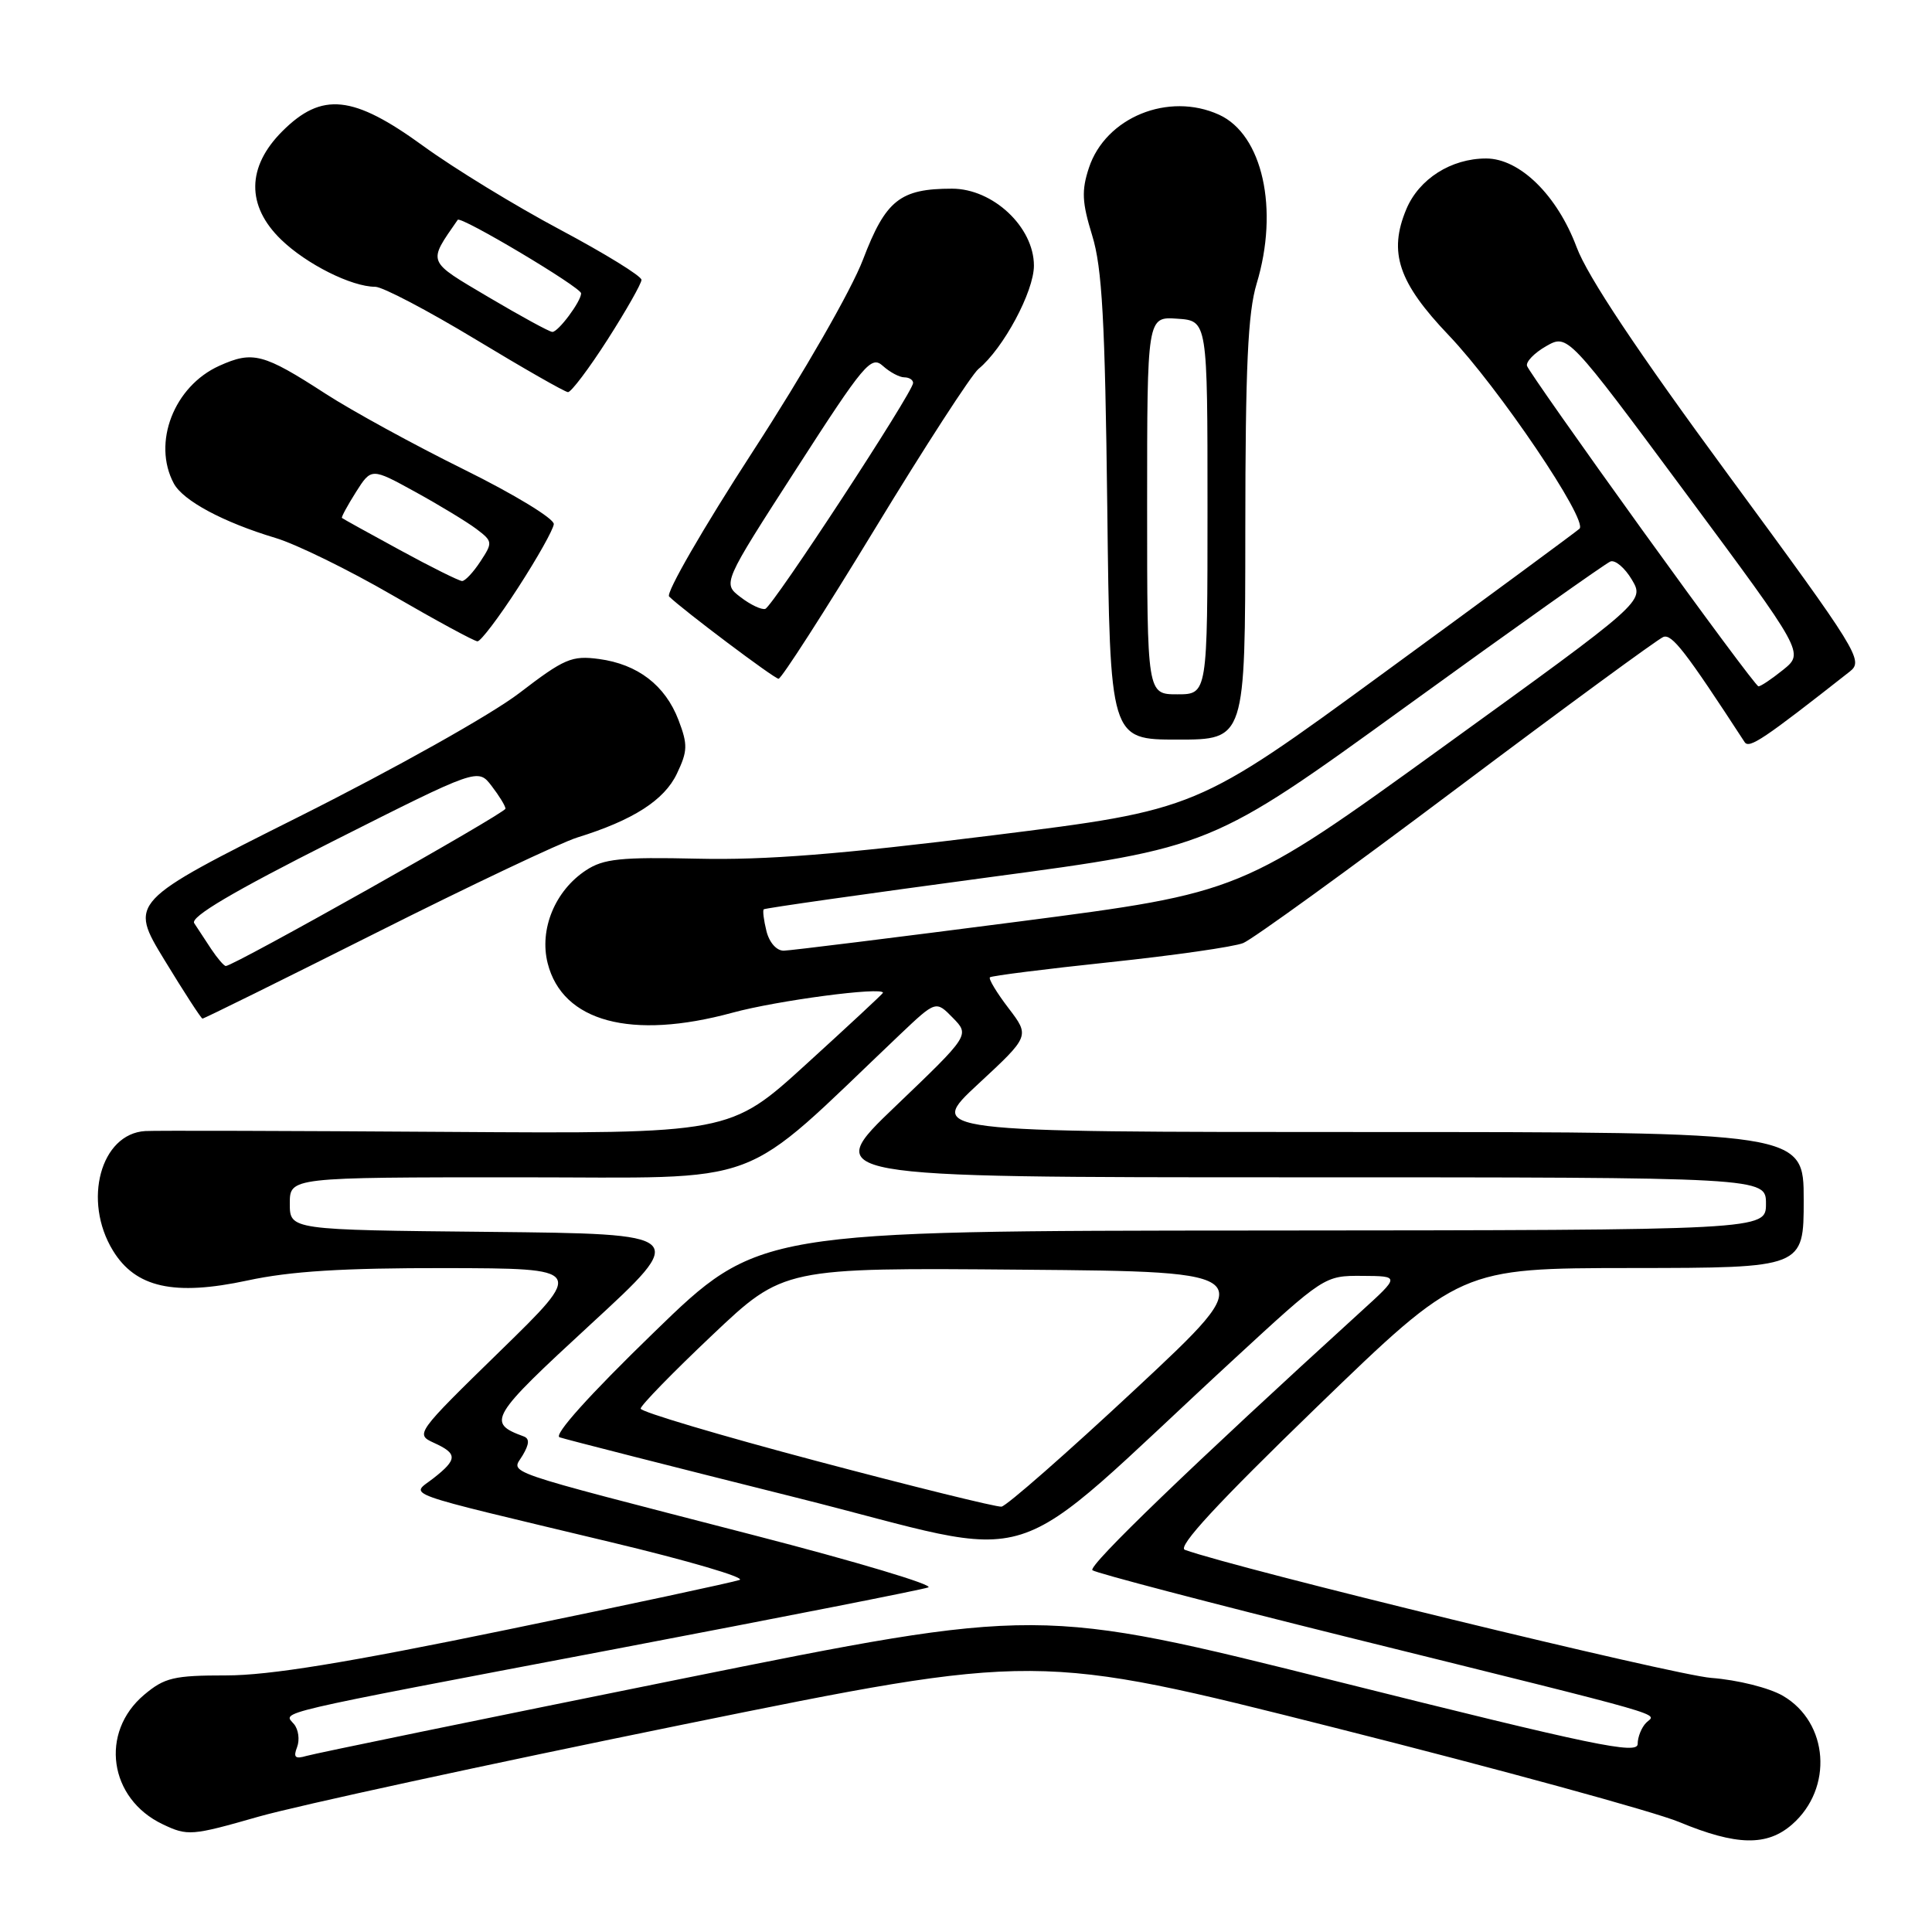 <?xml version="1.0" encoding="UTF-8" standalone="no"?>
<!DOCTYPE svg PUBLIC "-//W3C//DTD SVG 1.1//EN" "http://www.w3.org/Graphics/SVG/1.1/DTD/svg11.dtd" >
<svg xmlns="http://www.w3.org/2000/svg" xmlns:xlink="http://www.w3.org/1999/xlink" version="1.1" viewBox="0 0 256 256">
 <g >
 <path fill="currentColor"
d=" M 237.46 241.75 C 242.94 236.96 242.32 228.24 236.24 224.70 C 234.41 223.64 230.26 222.60 226.74 222.33 C 221.85 221.96 163.70 207.80 157.00 205.36 C 155.96 204.98 161.32 199.18 174.50 186.42 C 193.50 168.04 193.50 168.04 216.25 168.02 C 239.00 168.00 239.00 168.00 239.00 159.00 C 239.00 150.00 239.00 150.00 180.89 150.00 C 122.77 150.00 122.77 150.00 129.61 143.64 C 136.46 137.29 136.46 137.29 133.63 133.58 C 132.07 131.54 130.96 129.70 131.17 129.50 C 131.37 129.30 138.50 128.40 147.02 127.50 C 155.53 126.60 163.50 125.46 164.73 124.96 C 165.95 124.47 178.69 115.25 193.02 104.48 C 207.36 93.71 219.68 84.68 220.40 84.40 C 221.53 83.97 223.31 86.26 231.17 98.33 C 231.77 99.25 233.65 97.99 245.11 88.98 C 246.96 87.53 246.28 86.42 229.05 62.98 C 216.94 46.51 210.35 36.62 208.91 32.75 C 206.33 25.86 201.37 21.00 196.92 21.00 C 192.28 21.00 188.02 23.71 186.34 27.73 C 183.95 33.45 185.29 37.43 191.96 44.42 C 198.56 51.34 210.47 68.96 209.29 70.06 C 208.85 70.46 197.26 79.01 183.51 89.05 C 158.53 107.32 158.53 107.32 131.51 110.69 C 111.35 113.20 101.44 113.99 92.45 113.78 C 82.24 113.55 79.97 113.79 77.66 115.31 C 73.55 118.00 71.43 123.14 72.57 127.64 C 74.54 135.40 83.65 137.84 97.05 134.19 C 102.98 132.57 117.00 130.72 117.00 131.55 C 117.00 131.66 112.44 135.90 106.86 140.98 C 96.72 150.23 96.72 150.23 59.11 149.98 C 38.42 149.84 20.49 149.79 19.25 149.87 C 13.34 150.22 10.93 159.10 14.96 165.70 C 17.96 170.62 23.06 171.76 32.80 169.67 C 38.49 168.44 45.45 168.01 59.02 168.03 C 77.50 168.07 77.50 168.07 66.24 179.05 C 55.11 189.91 55.02 190.05 57.49 191.18 C 60.64 192.61 60.64 193.36 57.44 195.87 C 54.41 198.25 52.24 197.47 81.00 204.36 C 91.17 206.79 98.83 209.04 98.00 209.35 C 97.17 209.65 83.30 212.63 67.16 215.95 C 45.88 220.34 35.68 222.00 29.99 222.00 C 23.04 222.00 21.81 222.29 19.11 224.56 C 13.18 229.55 14.43 238.33 21.55 241.72 C 24.86 243.30 25.38 243.26 34.25 240.72 C 39.34 239.27 64.63 233.78 90.46 228.52 C 137.43 218.97 137.43 218.97 176.97 228.96 C 198.72 234.45 219.21 240.06 222.51 241.43 C 230.08 244.57 234.13 244.66 237.46 241.75 Z  M 49.83 123.61 C 62.30 117.34 74.30 111.65 76.50 110.97 C 83.89 108.68 88.02 106.03 89.69 102.52 C 91.12 99.52 91.15 98.68 89.91 95.42 C 88.15 90.81 84.51 88.01 79.36 87.32 C 75.77 86.84 74.78 87.26 68.82 91.83 C 65.12 94.67 52.37 101.82 39.67 108.19 C 17.10 119.50 17.10 119.50 21.80 127.22 C 24.39 131.47 26.65 134.96 26.83 134.97 C 27.01 134.99 37.36 129.87 49.83 123.61 Z  M 165.01 70.25 C 165.02 48.56 165.35 41.43 166.51 37.59 C 169.50 27.73 167.30 17.83 161.53 15.20 C 154.83 12.15 146.50 15.55 144.29 22.23 C 143.29 25.26 143.37 26.81 144.72 31.20 C 146.04 35.48 146.42 42.42 146.72 67.25 C 147.08 98.00 147.08 98.00 156.04 98.00 C 165.00 98.00 165.00 98.00 165.01 70.25 Z  M 115.89 70.14 C 122.53 59.21 128.73 49.65 129.65 48.89 C 132.95 46.18 137.00 38.63 137.00 35.20 C 137.00 30.09 131.58 25.00 126.15 25.00 C 119.26 25.00 117.36 26.51 114.35 34.40 C 112.82 38.42 106.49 49.45 99.73 59.86 C 93.18 69.96 88.20 78.59 88.66 79.04 C 90.47 80.81 102.54 89.89 103.16 89.94 C 103.52 89.97 109.25 81.06 115.89 70.14 Z  M 68.65 77.87 C 71.19 73.95 73.32 70.16 73.38 69.45 C 73.45 68.73 68.10 65.48 61.50 62.22 C 54.90 58.96 46.64 54.44 43.15 52.18 C 34.89 46.83 33.50 46.47 29.06 48.47 C 23.05 51.18 20.15 58.68 23.03 64.06 C 24.26 66.35 29.58 69.20 36.50 71.28 C 39.25 72.10 46.22 75.52 52.00 78.87 C 57.78 82.22 62.85 84.97 63.27 84.98 C 63.69 84.99 66.12 81.79 68.65 77.87 Z  M 80.51 44.99 C 82.98 41.13 85.00 37.57 85.00 37.08 C 85.00 36.58 80.16 33.60 74.25 30.45 C 68.34 27.31 60.18 22.32 56.12 19.37 C 46.79 12.58 42.66 12.14 37.40 17.40 C 32.68 22.12 32.63 27.28 37.25 31.75 C 40.60 35.00 46.59 38.00 49.72 38.00 C 50.70 38.00 56.67 41.14 63.00 44.96 C 69.33 48.79 74.84 51.94 75.26 51.96 C 75.67 51.98 78.04 48.85 80.51 44.99 Z  M 39.37 231.49 C 39.73 230.53 39.55 229.17 38.96 228.46 C 37.55 226.76 35.05 227.34 81.50 218.51 C 103.50 214.32 122.17 210.65 123.00 210.34 C 123.83 210.03 113.47 206.93 100.00 203.45 C 65.36 194.49 67.79 195.33 69.26 192.83 C 70.14 191.34 70.18 190.62 69.39 190.33 C 64.46 188.53 64.91 187.78 78.24 175.50 C 91.27 163.50 91.27 163.50 64.84 163.23 C 38.40 162.97 38.40 162.97 38.40 159.48 C 38.40 156.00 38.40 156.00 68.70 156.00 C 102.19 156.00 97.47 157.77 119.25 137.08 C 124.01 132.57 124.01 132.57 126.25 134.86 C 128.50 137.16 128.50 137.16 118.66 146.58 C 108.81 156.00 108.81 156.00 171.41 156.00 C 234.00 156.00 234.00 156.00 234.00 159.50 C 234.00 163.00 234.00 163.00 167.25 163.05 C 100.50 163.09 100.50 163.09 86.65 176.54 C 78.05 184.88 73.31 190.16 74.15 190.45 C 74.89 190.71 88.97 194.30 105.43 198.42 C 139.16 206.87 132.04 209.11 163.50 180.10 C 175.47 169.06 175.51 169.03 180.50 169.06 C 185.50 169.09 185.50 169.09 180.33 173.79 C 158.01 194.12 144.12 207.50 144.75 208.06 C 145.16 208.42 160.35 212.40 178.50 216.91 C 222.57 227.84 219.45 226.95 218.13 228.27 C 217.51 228.89 217.00 230.16 217.00 231.08 C 217.00 232.51 211.20 231.31 177.32 222.83 C 137.65 212.90 137.65 212.90 90.07 222.50 C 63.91 227.78 41.64 232.36 40.60 232.67 C 39.10 233.11 38.84 232.86 39.37 231.49 Z  M 108.20 193.59 C 95.38 190.19 84.89 187.07 84.89 186.65 C 84.89 186.23 89.15 181.86 94.36 176.93 C 103.82 167.97 103.82 167.97 135.48 168.24 C 167.13 168.50 167.13 168.50 150.52 184.00 C 141.38 192.53 133.36 199.56 132.70 199.64 C 132.04 199.71 121.01 196.99 108.20 193.59 Z  M 101.56 123.38 C 101.20 121.94 101.04 120.64 101.20 120.49 C 101.37 120.33 114.78 118.43 131.00 116.25 C 160.50 112.30 160.50 112.30 186.37 93.57 C 200.59 83.27 212.75 74.65 213.39 74.40 C 214.02 74.16 215.30 75.24 216.23 76.81 C 217.92 79.67 217.92 79.67 191.21 98.97 C 164.50 118.28 164.50 118.28 135.00 122.11 C 118.78 124.21 104.76 125.95 103.86 125.97 C 102.91 125.99 101.94 124.90 101.56 123.38 Z  M 217.58 70.19 C 209.37 58.80 202.52 49.04 202.34 48.49 C 202.16 47.95 203.30 46.77 204.87 45.87 C 207.73 44.25 207.73 44.25 223.39 65.37 C 239.06 86.50 239.06 86.50 236.28 88.75 C 234.75 89.98 233.28 90.97 233.00 90.94 C 232.72 90.92 225.79 81.58 217.58 70.19 Z  M 27.99 125.76 C 27.17 124.53 26.16 122.98 25.73 122.32 C 25.21 121.49 30.90 118.13 44.15 111.45 C 63.33 101.78 63.33 101.78 65.14 104.14 C 66.14 105.44 66.97 106.79 66.98 107.15 C 67.00 107.73 30.98 128.00 29.92 128.00 C 29.68 128.00 28.81 126.99 27.99 125.76 Z  M 152.00 66.98 C 152.00 41.95 152.00 41.95 156.00 42.23 C 160.00 42.50 160.00 42.50 160.00 67.25 C 160.00 92.00 160.00 92.00 156.00 92.00 C 152.00 92.00 152.00 92.00 152.00 66.98 Z  M 98.12 79.12 C 95.74 77.30 95.74 77.30 105.52 62.13 C 114.50 48.18 115.43 47.08 116.98 48.48 C 117.90 49.31 119.18 50.00 119.83 50.00 C 120.47 50.00 121.00 50.34 120.99 50.75 C 120.98 51.97 102.39 80.37 101.40 80.68 C 100.91 80.83 99.43 80.13 98.12 79.12 Z  M 53.00 72.89 C 48.88 70.65 45.41 68.73 45.31 68.63 C 45.20 68.53 46.04 66.99 47.16 65.21 C 49.21 61.98 49.21 61.98 55.03 65.18 C 58.23 66.94 61.87 69.15 63.11 70.08 C 65.29 71.73 65.31 71.88 63.66 74.39 C 62.72 75.83 61.63 76.99 61.23 76.99 C 60.83 76.98 57.12 75.14 53.00 72.89 Z  M 64.78 39.40 C 56.48 34.48 56.65 34.91 60.65 29.13 C 61.04 28.57 77.00 38.08 77.00 38.87 C 77.00 39.93 73.97 44.00 73.19 43.98 C 72.81 43.98 69.03 41.91 64.78 39.40 Z "/>
</g>
</svg>